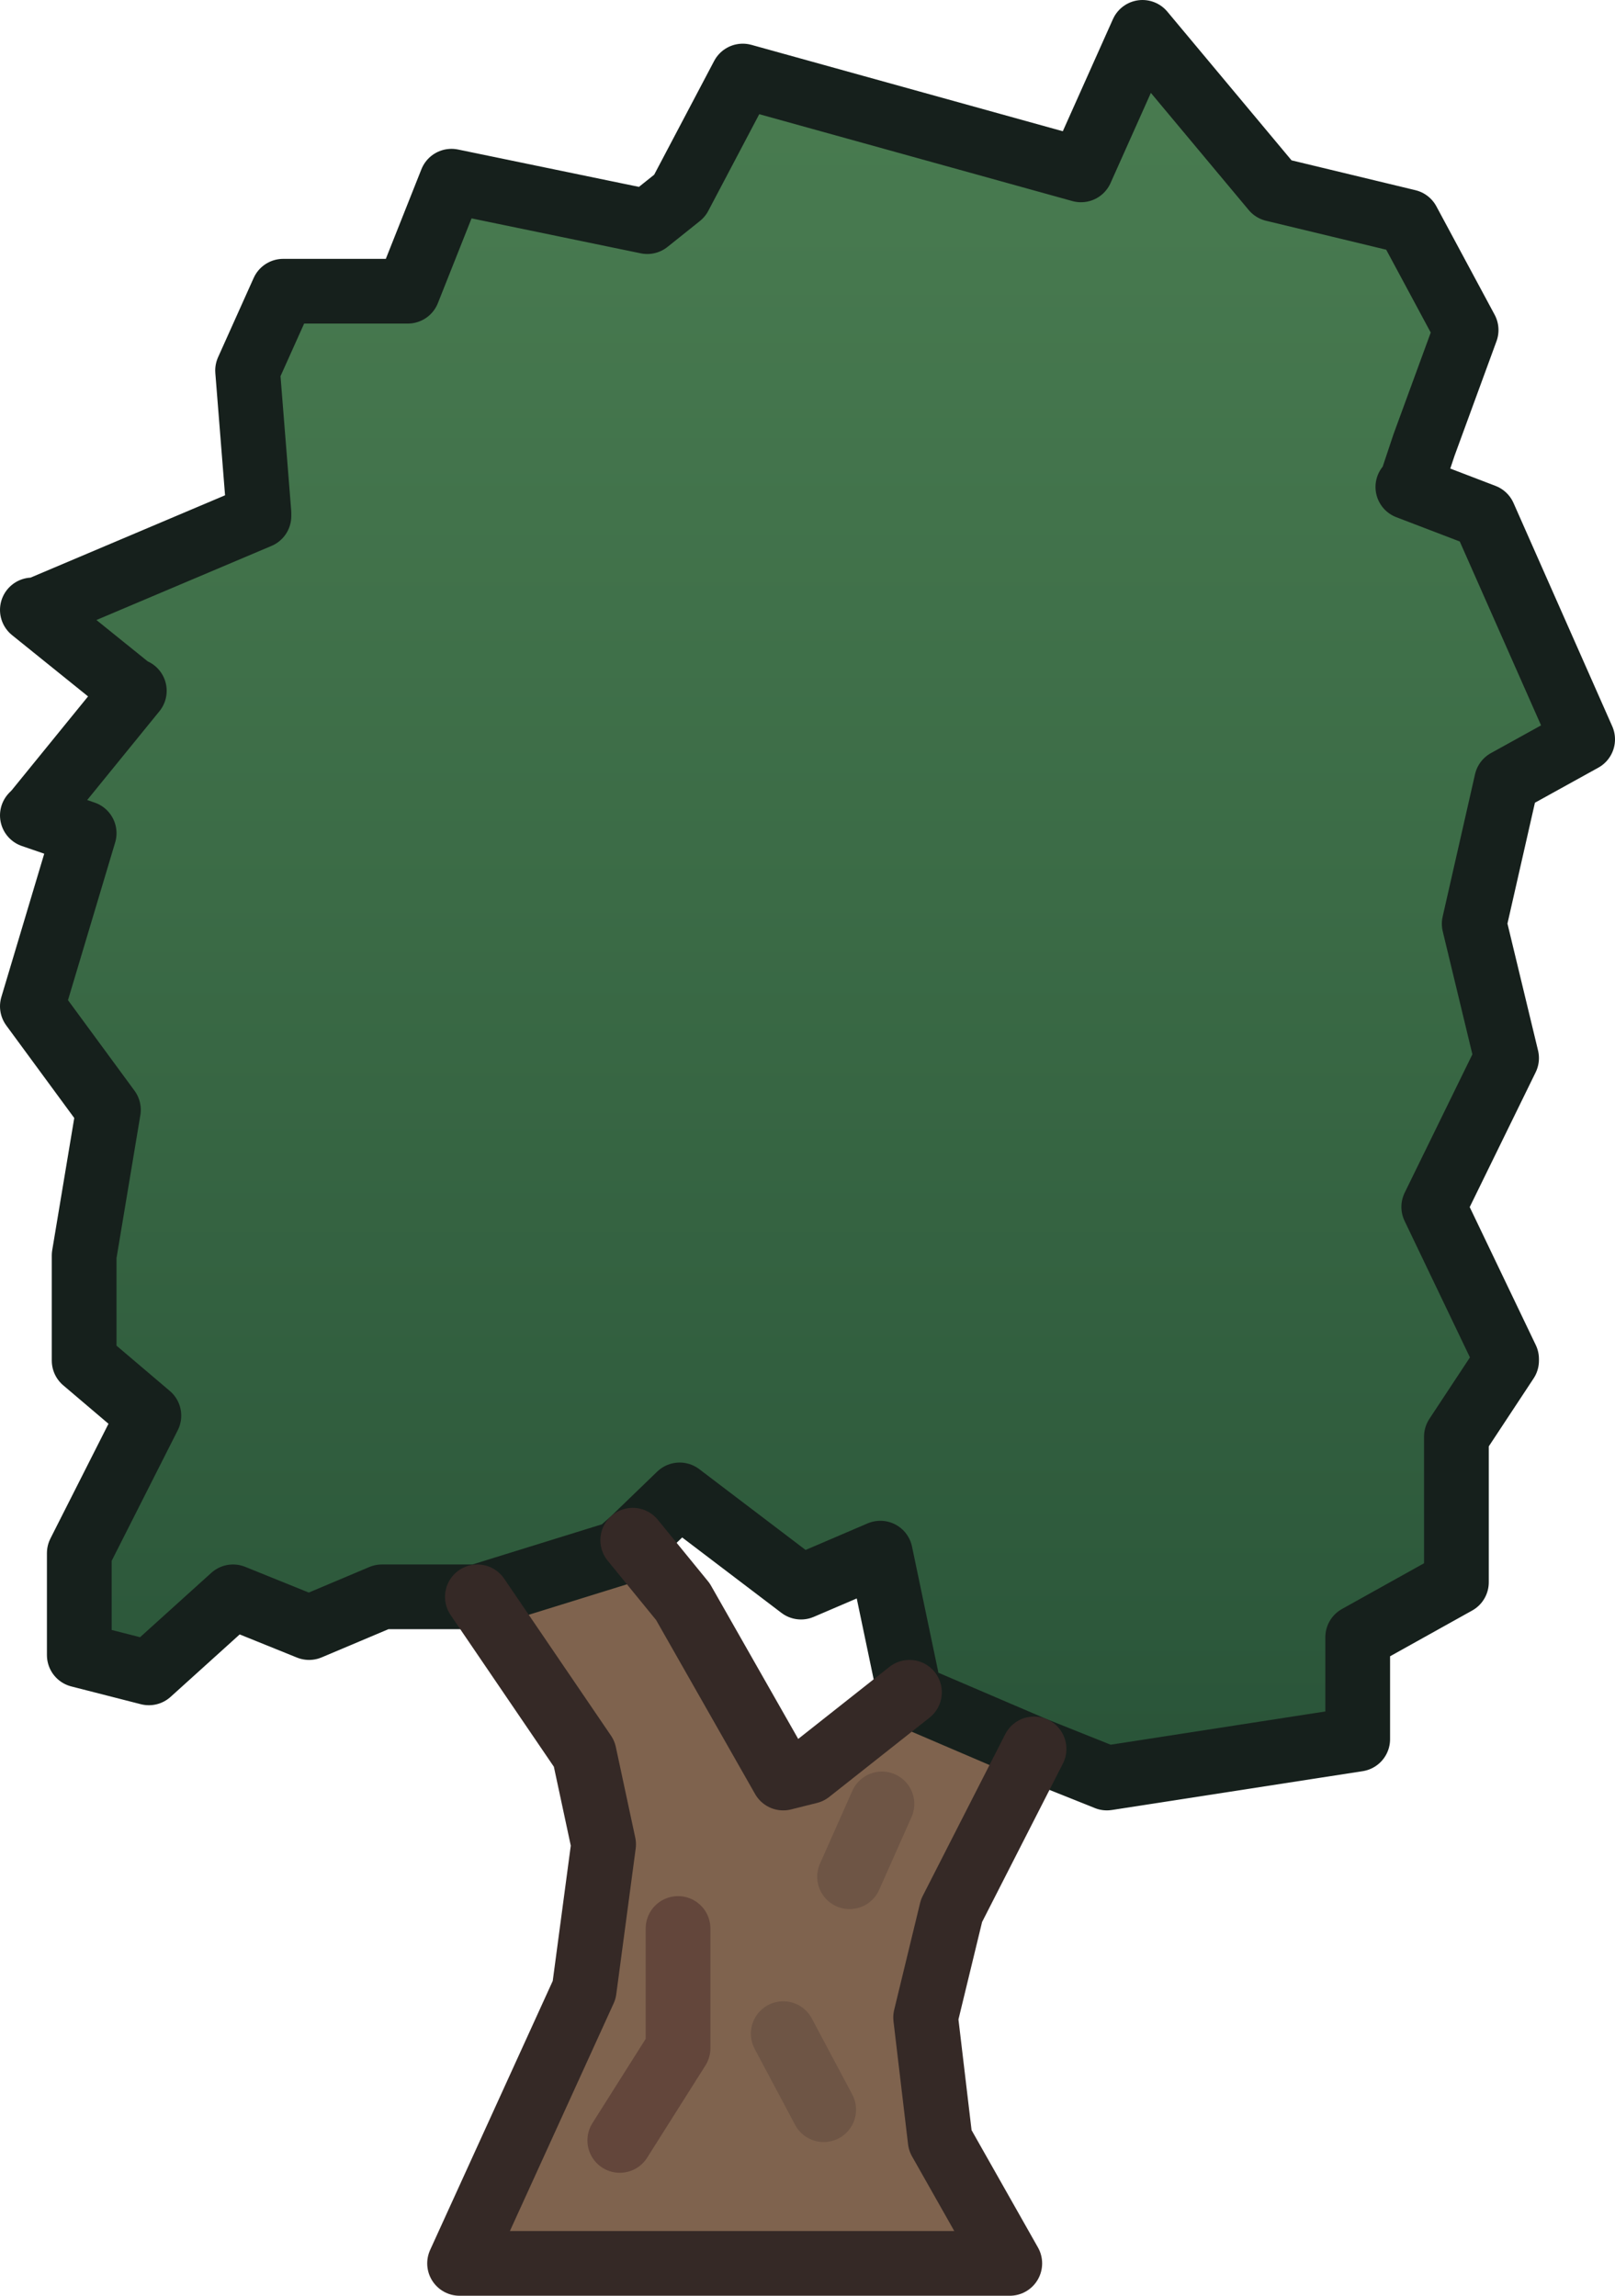 <?xml version="1.0" encoding="UTF-8" standalone="no"?>
<svg xmlns:ffdec="https://www.free-decompiler.com/flash" xmlns:xlink="http://www.w3.org/1999/xlink" ffdec:objectType="shape" height="70.95px" width="49.9px" xmlns="http://www.w3.org/2000/svg">
  <g transform="matrix(1.0, 0.0, 0.0, 1.0, 22.45, 99.95)">
    <path d="M9.5 -45.9 L6.95 -40.9 6.15 -37.6 6.6 -33.8 8.75 -30.0 -8.25 -30.0 -4.4 -38.45 -3.8 -42.95 -4.4 -45.75 -7.7 -50.6 -3.35 -51.95 -2.9 -52.35 -1.35 -50.45 1.75 -45.0 2.55 -45.2 5.65 -47.65 5.65 -47.55 9.5 -45.9 M3.0 -34.75 L1.75 -37.1 3.0 -34.75 M4.8 -44.2 L3.8 -41.95 4.8 -44.2 M-1.5 -40.35 L-1.5 -36.65 -3.3 -33.8 -1.5 -36.65 -1.5 -40.35" fill="#7f634e" fill-rule="evenodd" stroke="none"/>
    <path d="M-7.7 -50.6 L-10.65 -50.6 -12.9 -49.65 -15.25 -50.6 -17.85 -48.25 -20.0 -48.8 -20.0 -51.95 -17.85 -56.2 -19.85 -57.9 -19.85 -61.15 -19.1 -65.65 -21.45 -68.85 -19.85 -74.2 -21.45 -74.75 -21.35 -74.85 -18.3 -78.6 -18.35 -78.6 -21.45 -81.1 -21.3 -81.1 -14.45 -84.0 -14.45 -84.1 -14.8 -88.5 -13.7 -90.95 -9.85 -90.95 -8.5 -94.35 -2.45 -93.1 -1.45 -93.9 0.5 -97.6 10.95 -94.7 12.85 -98.95 16.9 -94.1 21.05 -93.1 22.85 -89.75 21.55 -86.2 21.15 -85.0 21.05 -84.9 23.4 -84.0 26.45 -77.1 24.1 -75.8 23.1 -71.4 24.1 -67.25 21.85 -62.65 24.1 -57.95 24.1 -57.9 22.55 -55.55 22.55 -51.05 19.5 -49.35 19.5 -46.2 11.75 -45.0 9.5 -45.9 5.65 -47.55 5.65 -47.65 4.75 -51.95 2.3 -50.9 -1.45 -53.75 -2.9 -52.35 -3.35 -51.95 -7.7 -50.6" fill="url(#gradient0)" fill-rule="evenodd" stroke="none"/>
    <path d="M-7.7 -50.6 L-10.65 -50.6 -12.9 -49.65 -15.25 -50.6 -17.85 -48.25 -20.0 -48.8 -20.0 -51.95 -17.85 -56.2 -19.85 -57.9 -19.85 -61.15 -19.1 -65.65 -21.45 -68.85 -19.85 -74.2 -21.45 -74.75 -21.35 -74.85 -18.3 -78.6 -18.35 -78.6 -21.45 -81.1 -21.3 -81.1 -14.45 -84.0 -14.45 -84.1 -14.8 -88.5 -13.7 -90.95 -9.85 -90.95 -8.5 -94.35 -2.45 -93.1 -1.45 -93.9 0.5 -97.6 10.95 -94.7 12.85 -98.95 16.9 -94.1 21.05 -93.1 22.85 -89.75 21.55 -86.2 21.15 -85.0 21.05 -84.9 23.4 -84.0 26.45 -77.1 24.1 -75.8 23.1 -71.4 24.1 -67.25 21.85 -62.65 24.1 -57.95 24.1 -57.9 22.55 -55.55 22.55 -51.05 19.5 -49.35 19.5 -46.2 11.75 -45.0 9.5 -45.9 5.65 -47.55 5.65 -47.65 4.75 -51.95 2.3 -50.9 -1.45 -53.75 -2.9 -52.35 -3.35 -51.95 -7.7 -50.6" fill="none" stroke="#16201c" stroke-linecap="round" stroke-linejoin="round" stroke-width="2.0"/>
    <path d="M9.5 -45.9 L6.95 -40.9 6.15 -37.6 6.6 -33.8 8.75 -30.0 -8.25 -30.0 -4.4 -38.45 -3.8 -42.95 -4.4 -45.75 -7.7 -50.6 M5.65 -47.65 L2.55 -45.2 1.75 -45.0 -1.35 -50.45 -2.9 -52.35" fill="none" stroke="#352926" stroke-linecap="round" stroke-linejoin="round" stroke-width="2.0"/>
    <path d="M3.8 -41.95 L4.8 -44.2 M1.75 -37.1 L3.0 -34.75" fill="none" stroke="#6e5545" stroke-linecap="round" stroke-linejoin="round" stroke-width="2.0"/>
    <path d="M-3.3 -33.8 L-1.5 -36.65 -1.5 -40.35" fill="none" stroke="#63463b" stroke-linecap="round" stroke-linejoin="round" stroke-width="2.0"/>
  </g>
  <defs>
    <linearGradient gradientTransform="matrix(0.0, -0.052, 0.033, 0.0, 2.5, -71.85)" gradientUnits="userSpaceOnUse" id="gradient0" spreadMethod="pad" x1="-819.2" x2="819.2">
      <stop offset="0.0" stop-color="#1e432f"/>
      <stop offset="0.259" stop-color="#2e5a3c"/>
      <stop offset="0.506" stop-color="#3b6b46"/>
      <stop offset="0.749" stop-color="#47794f"/>
      <stop offset="1.0" stop-color="#4c7f52"/>
    </linearGradient>
  </defs>
</svg>
